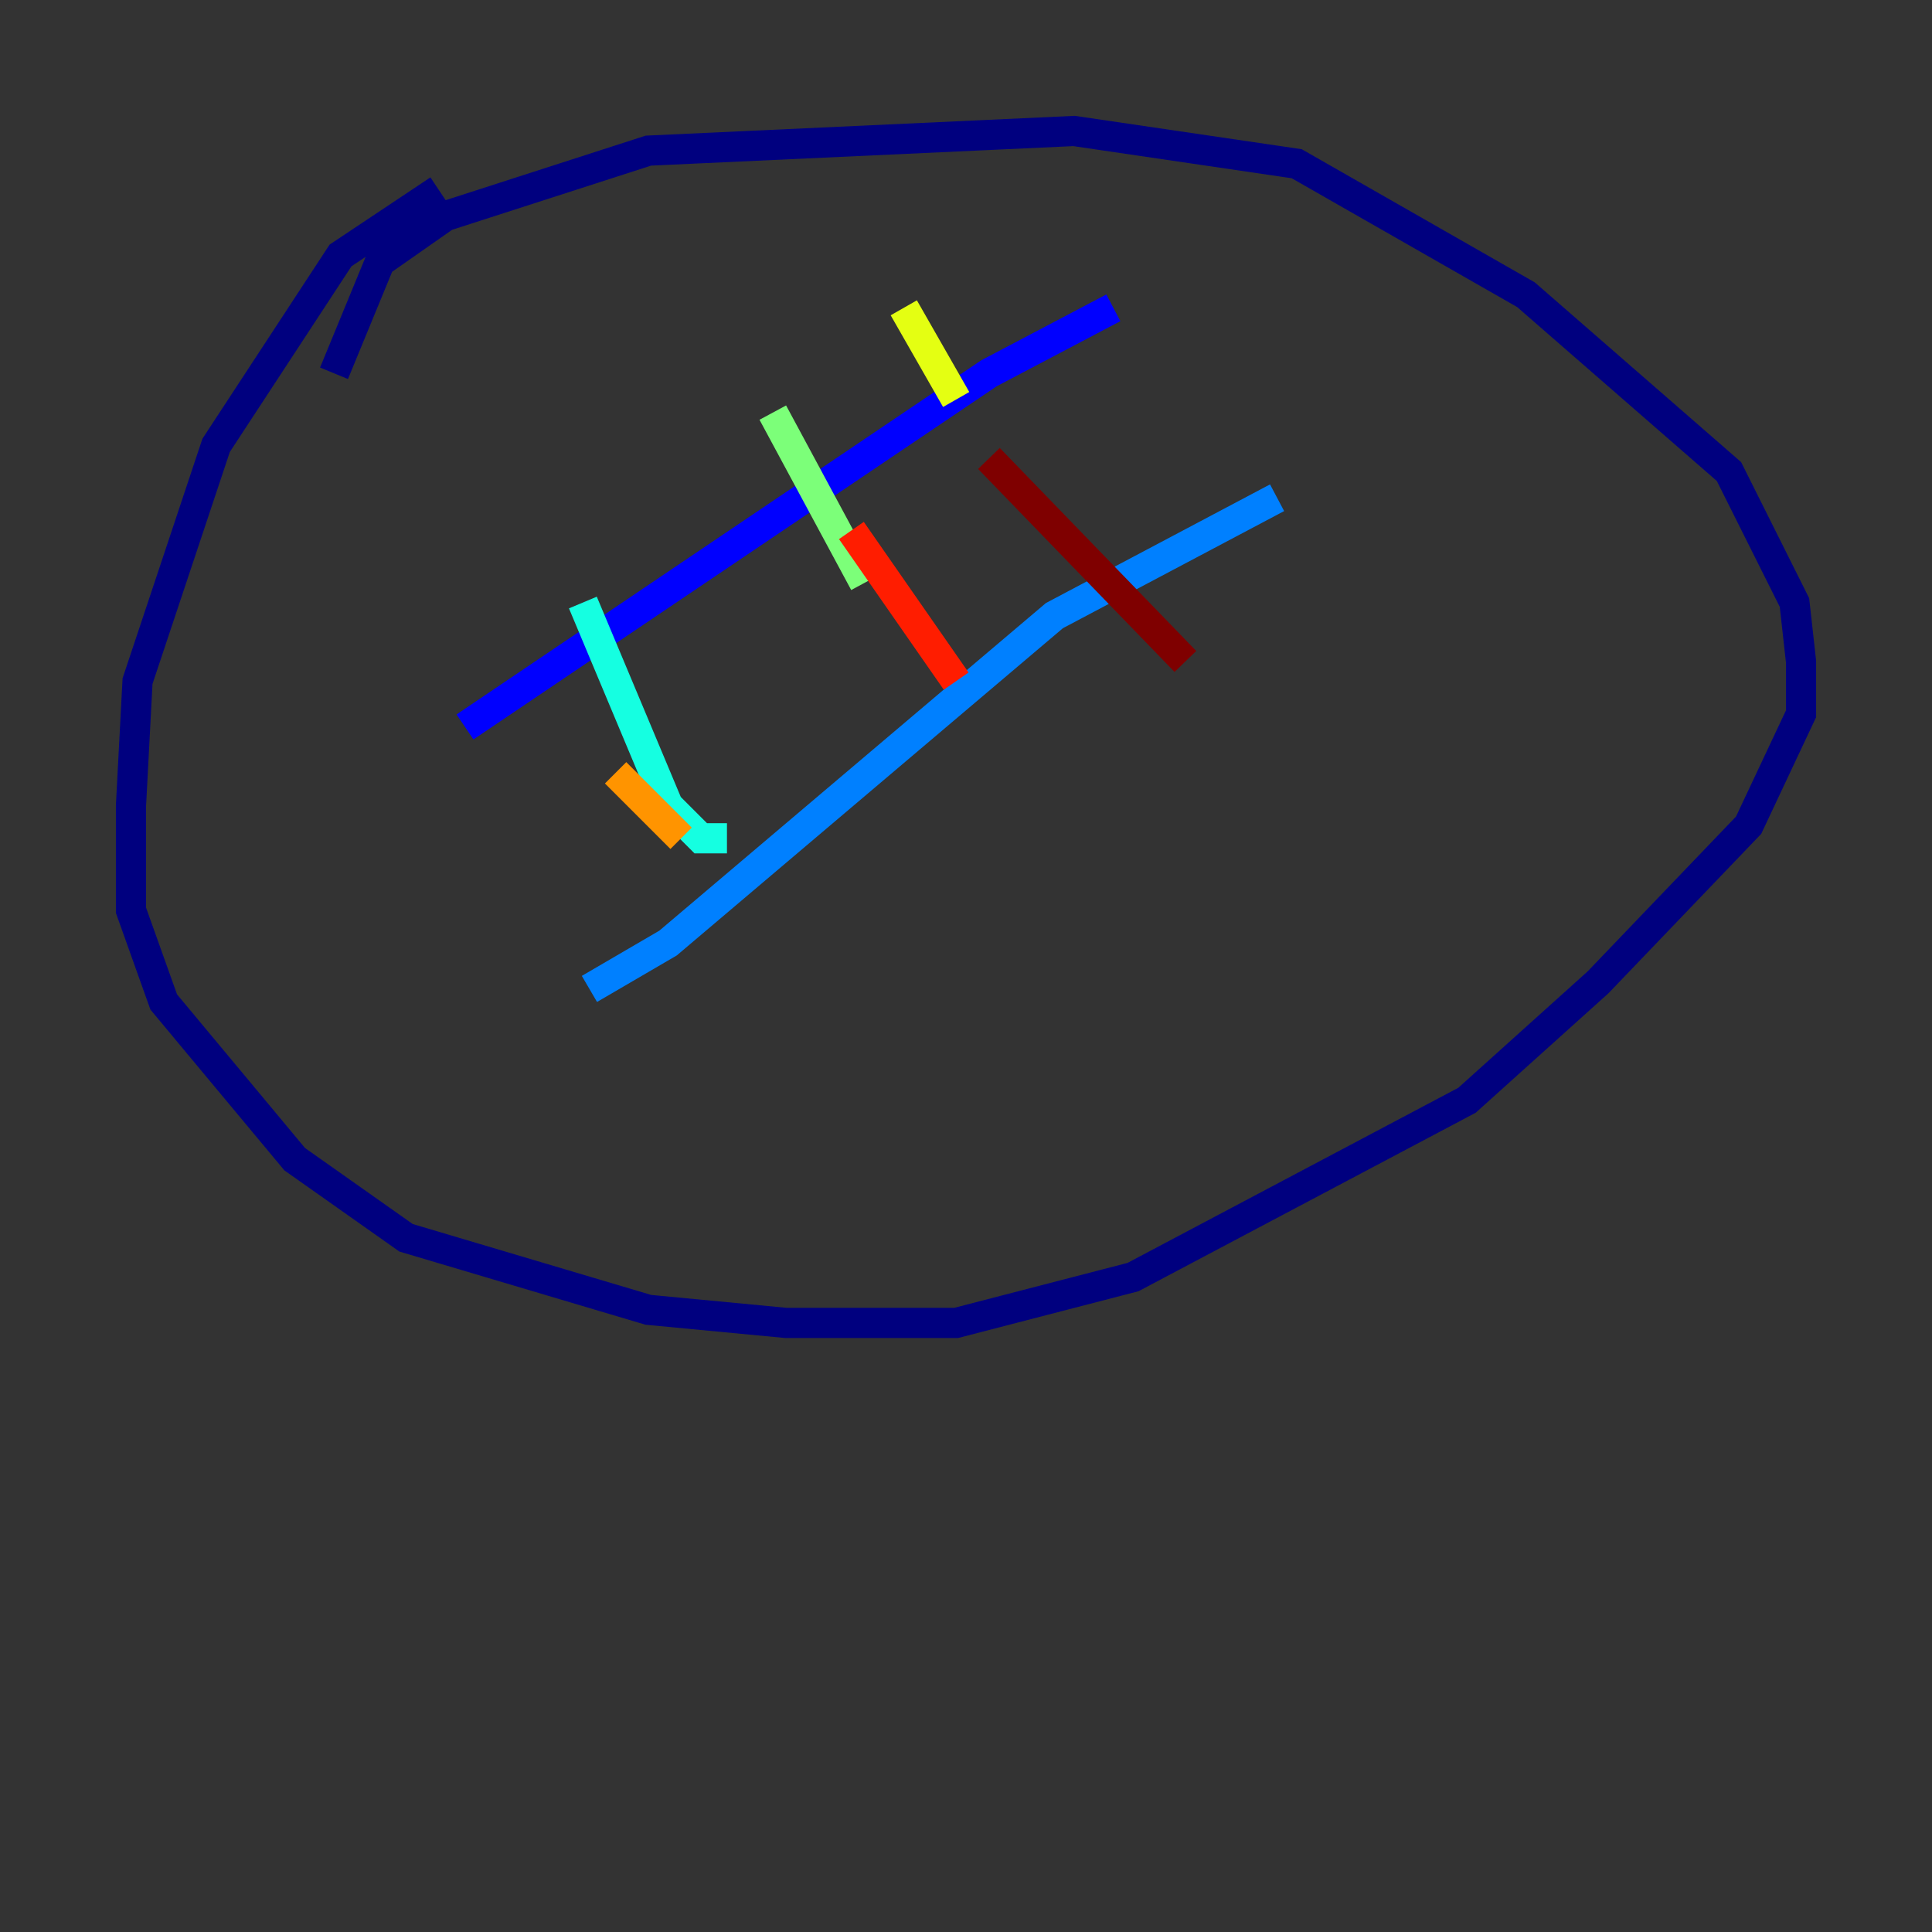 <?xml version="1.0" encoding="utf-8" ?>
<svg baseProfile="tiny" height="128" version="1.2" viewBox="0,0,128,128" width="128" xmlns="http://www.w3.org/2000/svg" xmlns:ev="http://www.w3.org/2001/xml-events" xmlns:xlink="http://www.w3.org/1999/xlink"><rect x="0" y="0" width="128" height="128" fill="#333333" stroke="none"/><defs /><polyline fill="none" points="29.071,12.583 22.563,16.922 14.319,29.505 9.112,45.125 8.678,53.37 8.678,60.312 10.848,66.386 19.525,76.8 26.902,82.007 42.956,86.78 52.068,87.647 63.349,87.647 75.064,84.61 97.193,72.895 105.871,65.085 115.851,54.671 119.322,47.295 119.322,43.824 118.888,39.919 114.549,31.241 101.098,19.525 85.912,10.848 71.159,8.678 42.956,9.98 29.505,14.319 25.166,17.356 22.129,24.732" stroke="#00007f" stroke-width="2" /><polyline fill="none" points="73.763,20.393 65.519,24.732 30.807,48.163" stroke="#0000ff" stroke-width="2" /><polyline fill="none" points="84.61,32.976 69.858,40.786 44.258,62.481 39.051,65.519" stroke="#0080ff" stroke-width="2" /><polyline fill="none" points="38.617,39.919 44.258,53.37 46.427,55.539 48.163,55.539" stroke="#15ffe1" stroke-width="2" /><polyline fill="none" points="51.2,27.336 57.275,38.617" stroke="#7cff79" stroke-width="2" /><polyline fill="none" points="59.878,20.393 63.349,26.468" stroke="#e4ff12" stroke-width="2" /><polyline fill="none" points="40.786,51.2 45.125,55.539" stroke="#ff9400" stroke-width="2" /><polyline fill="none" points="56.407,35.146 63.349,45.125" stroke="#ff1d00" stroke-width="2" /><polyline fill="none" points="65.519,30.373 78.536,43.824" stroke="#7f0000" stroke-width="2" /></svg>